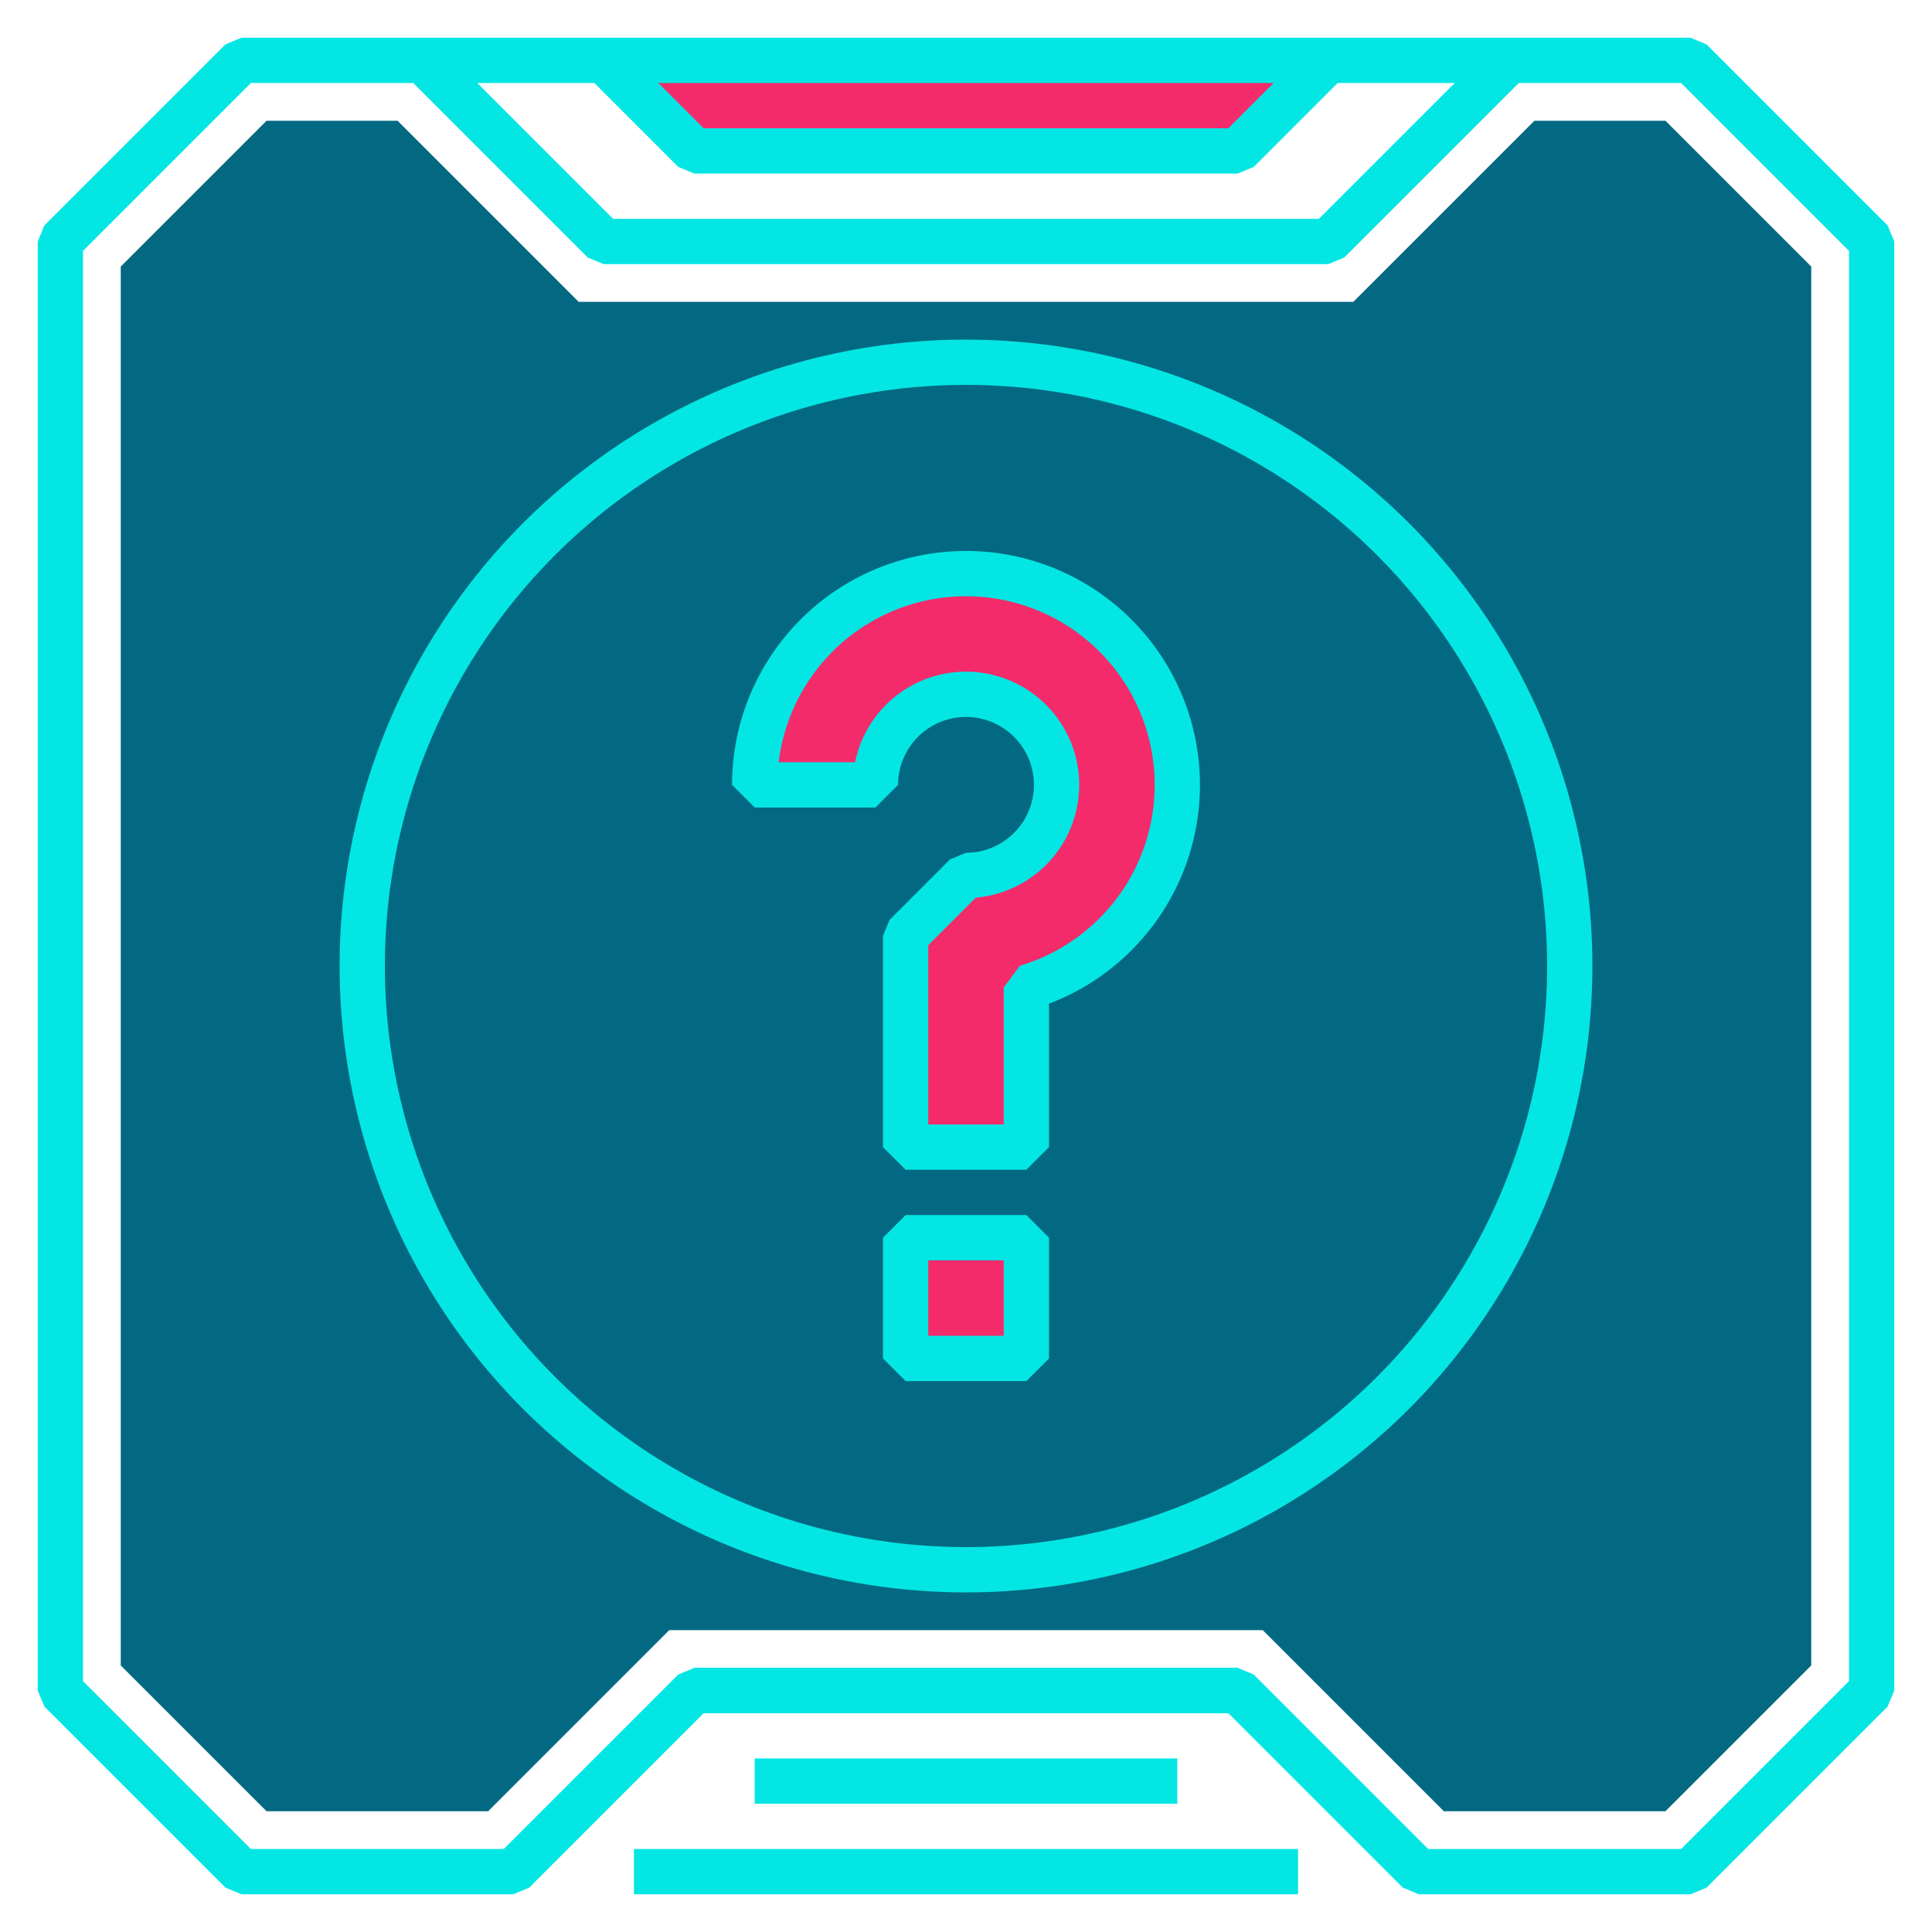 <svg xmlns="http://www.w3.org/2000/svg" viewBox="0 0 64 64"><defs><style>.cls-1{fill:none;stroke:#04e6e4;stroke-linejoin:bevel;stroke-width:1.5px;}.cls-2{fill:#036982;}.cls-3{fill:#f32b6a;}</style></defs><g id="system-help"><polygon class="cls-1" points="62 8 62 56 56 62 47 62 41 56 23 56 17 62 8 62 2 56 2 8 8 2 14 2 20 8 44 8 50 2 56 2 62 8"/><polygon class="cls-2" points="47.83 60 41.83 54 22.17 54 16.17 60 8.83 60 4 55.17 4 8.83 8.83 4 13.17 4 19.17 10 44.83 10 50.83 4 55.17 4 60 8.83 60 55.17 55.17 60 47.83 60"/><line class="cls-1" x1="41" y1="56" x2="23" y2="56"/><line class="cls-1" x1="21" y1="62" x2="43" y2="62"/><line class="cls-1" x1="25" y1="59" x2="39" y2="59"/><polygon class="cls-3" points="44 2 41 5 23 5 20 2 44 2"/><polygon class="cls-1" points="44 2 41 5 23 5 20 2 44 2"/><line class="cls-1" x1="20" y1="2" x2="14" y2="2"/><line class="cls-1" x1="44" y1="2" x2="50" y2="2"/><circle class="cls-1" cx="32" cy="32" r="20"/><path class="cls-3" d="M34,38H30V31l2-2a3,3,0,1,0-3-3H25a7,7,0,1,1,9,6.71Z"/><rect class="cls-3" x="30" y="41" width="4" height="4"/><path class="cls-1" d="M34,38H30V31l2-2a3,3,0,1,0-3-3H25a7,7,0,1,1,9,6.71Z"/><rect class="cls-1" x="30" y="41" width="4" height="4"/></g></svg>